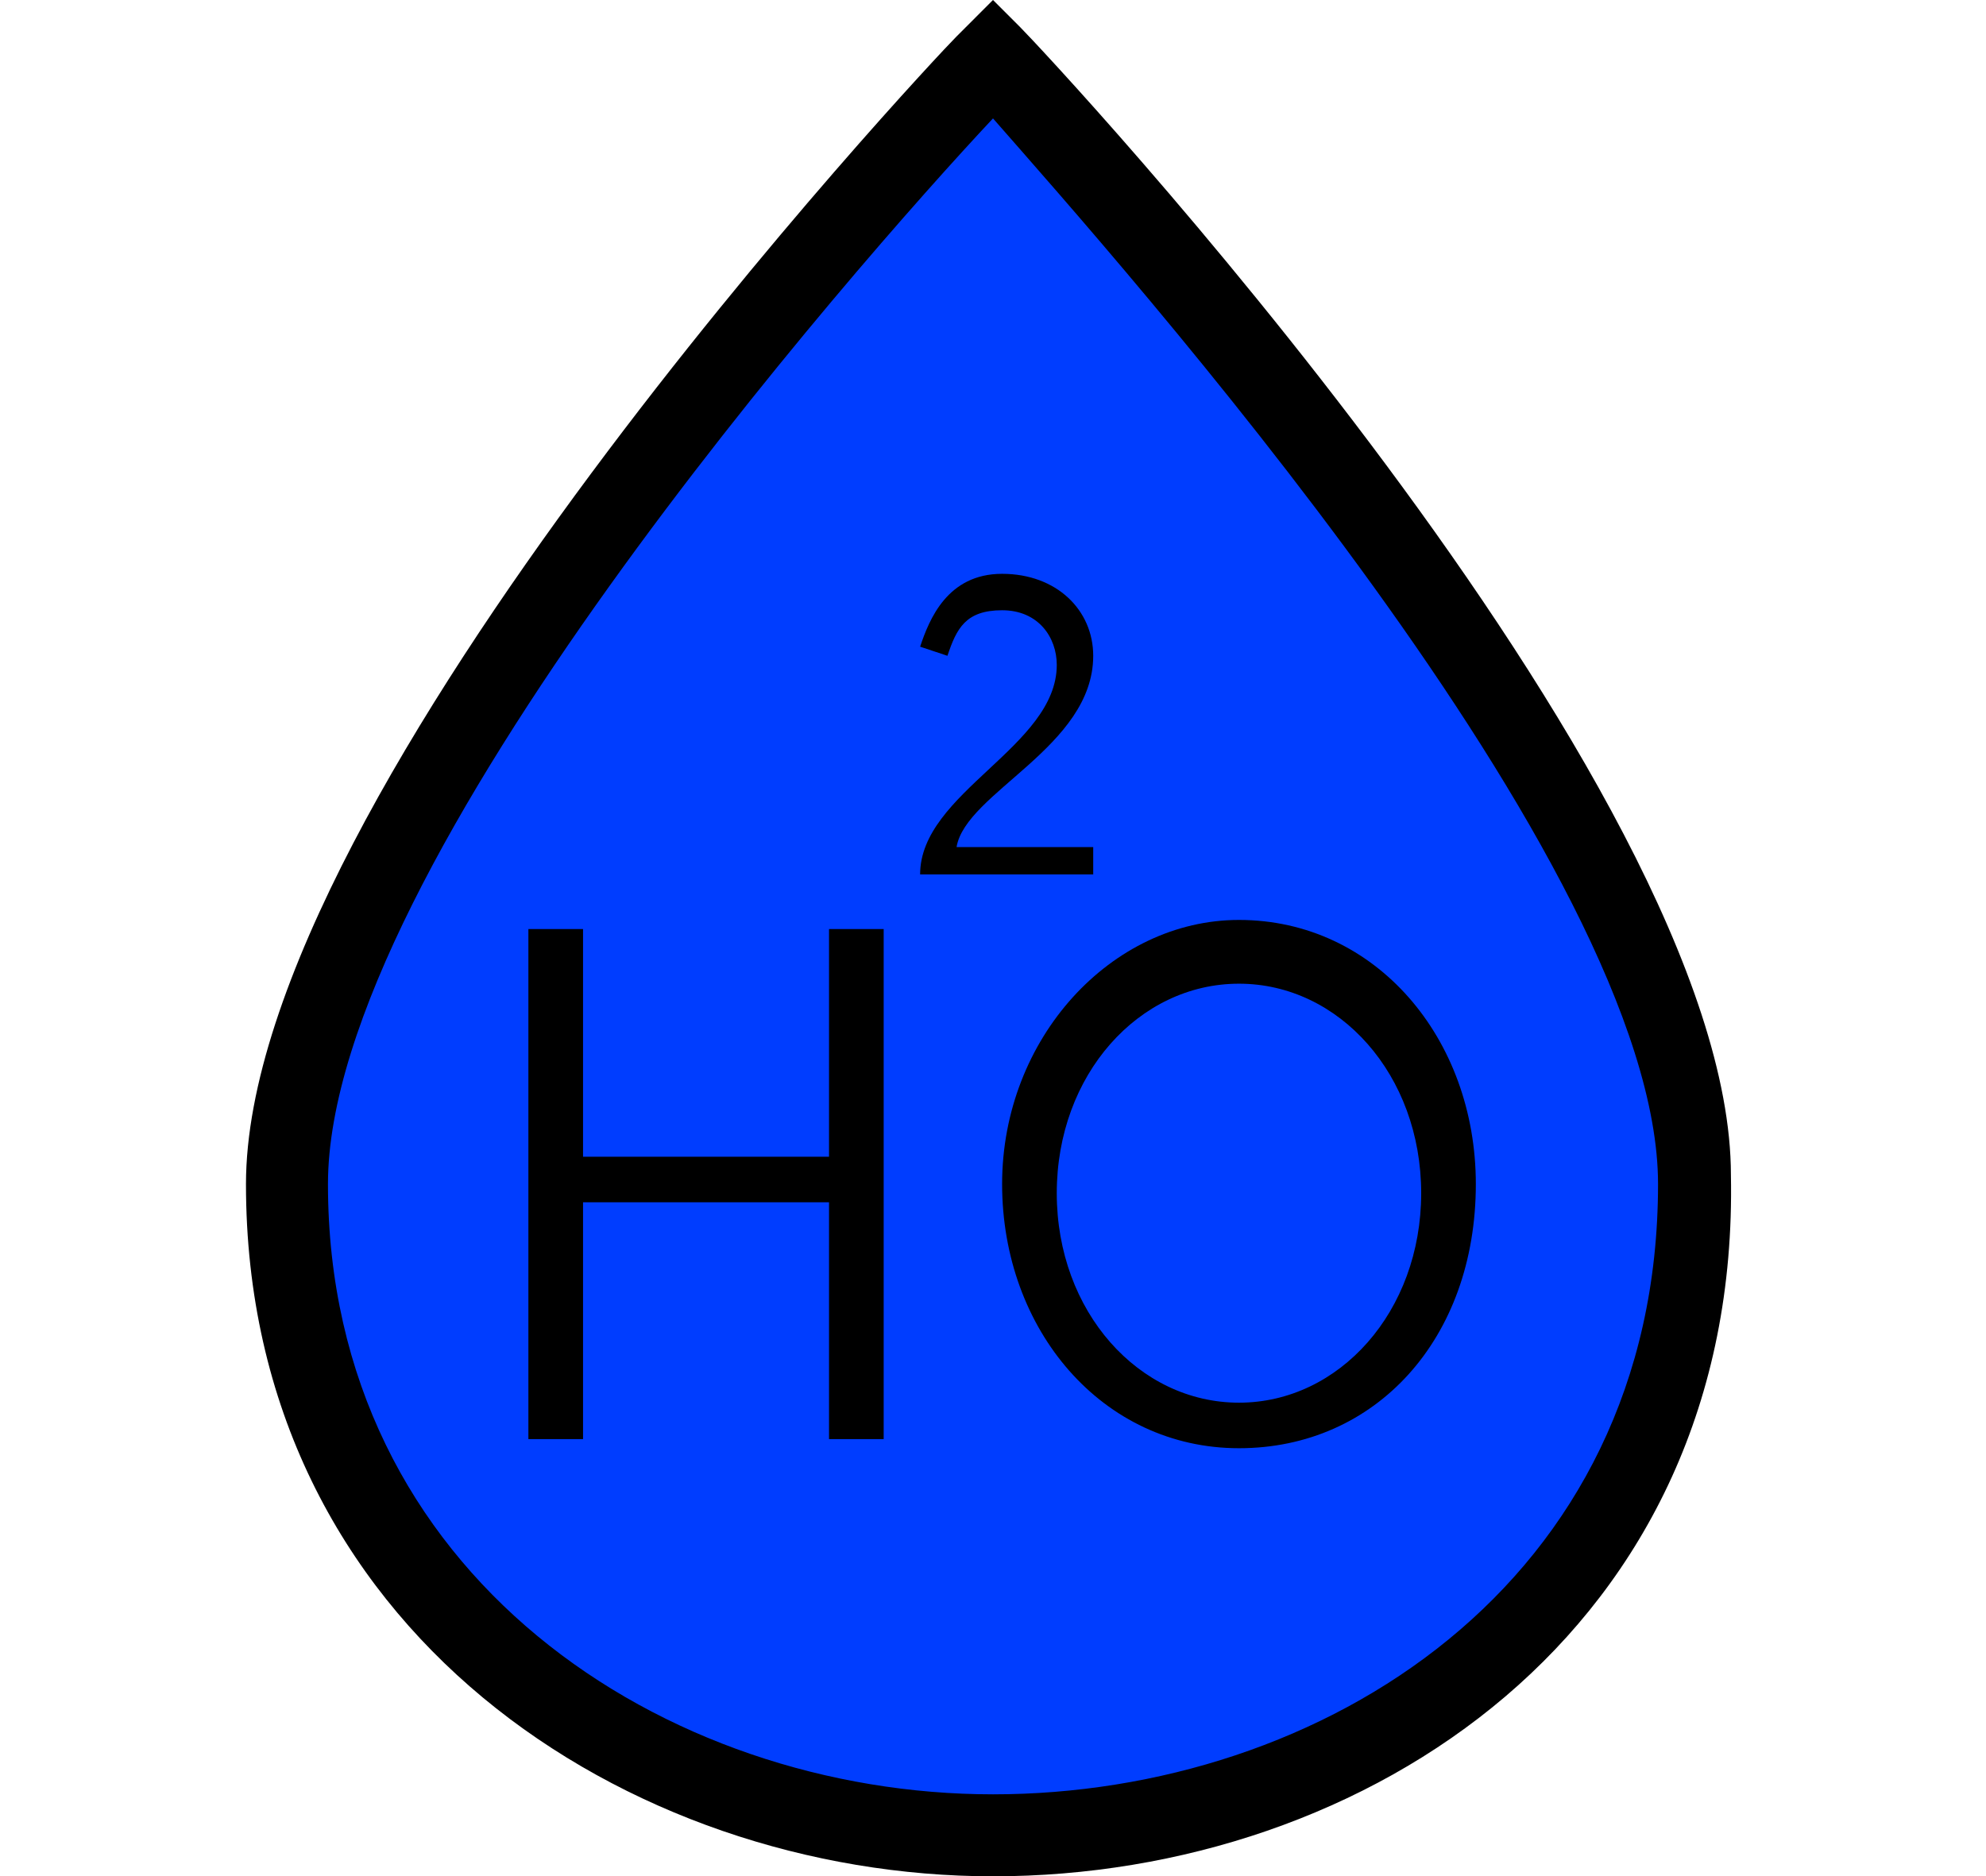 <?xml version="1.0" encoding="utf-8"?>
<!-- Generator: Adobe Illustrator 25.3.1, SVG Export Plug-In . SVG Version: 6.00 Build 0)  -->
<svg version="1.1" id="Layer_1" xmlns="http://www.w3.org/2000/svg" xmlns:xlink="http://www.w3.org/1999/xlink" x="0px" y="0px"
	 viewBox="0 0 21.8 20.6" style="enable-background:new 0 0 21.8 20.6;" xml:space="preserve">
<style type="text/css">
	.st0{fill:#003DFF;}
</style>
<g>
	<path class="st0" d="M10.9,20.1c3.8,0,7.7-2.4,7.7-7.1c0-4.2-7.7-12.3-7.7-12.3S3.2,8.8,3.2,13C3.2,17.6,7.1,20.1,10.9,20.1"/>
	<path d="M10.9,20.6c-4,0-8.2-2.7-8.2-7.6c0-4.3,7.5-12.3,7.8-12.6L10.9,0l0.3,0.3C11.5,0.6,19,8.6,19,12.9
		C19.1,17.9,15,20.6,10.9,20.6z M10.9,1.3C9.4,2.9,3.6,9.5,3.6,13c0,4.3,3.7,6.7,7.3,6.7s7.3-2.3,7.3-6.7
		C18.2,9.5,12.3,2.9,10.9,1.3z"/>
</g>
<g>
	<path d="M5.8,10.2h0.6v2.5h2.7v-2.5h0.6v5.6H9.1v-2.6H6.4v2.6H5.8V10.2z"/>
	<path d="M13.6,10.1c1.5,0,2.6,1.3,2.6,2.9c0,1.7-1.1,2.9-2.6,2.9c-1.5,0-2.6-1.3-2.6-2.9C11,11.4,12.2,10.1,13.6,10.1z M13.6,15.4
		c1.1,0,2-1,2-2.3c0-1.3-0.9-2.3-2-2.3s-2,1-2,2.3C11.6,14.4,12.5,15.4,13.6,15.4z"/>
</g>
<g>
	<path d="M10.1,9.6c0-0.9,1.5-1.4,1.5-2.3c0-0.3-0.2-0.6-0.6-0.6c-0.4,0-0.5,0.2-0.6,0.5l-0.3-0.1c0.1-0.3,0.3-0.8,0.9-0.8
		c0.6,0,1,0.4,1,0.9c0,1-1.4,1.5-1.5,2.1H12v0.3h-2V9.6z"/>
</g>
</svg>
